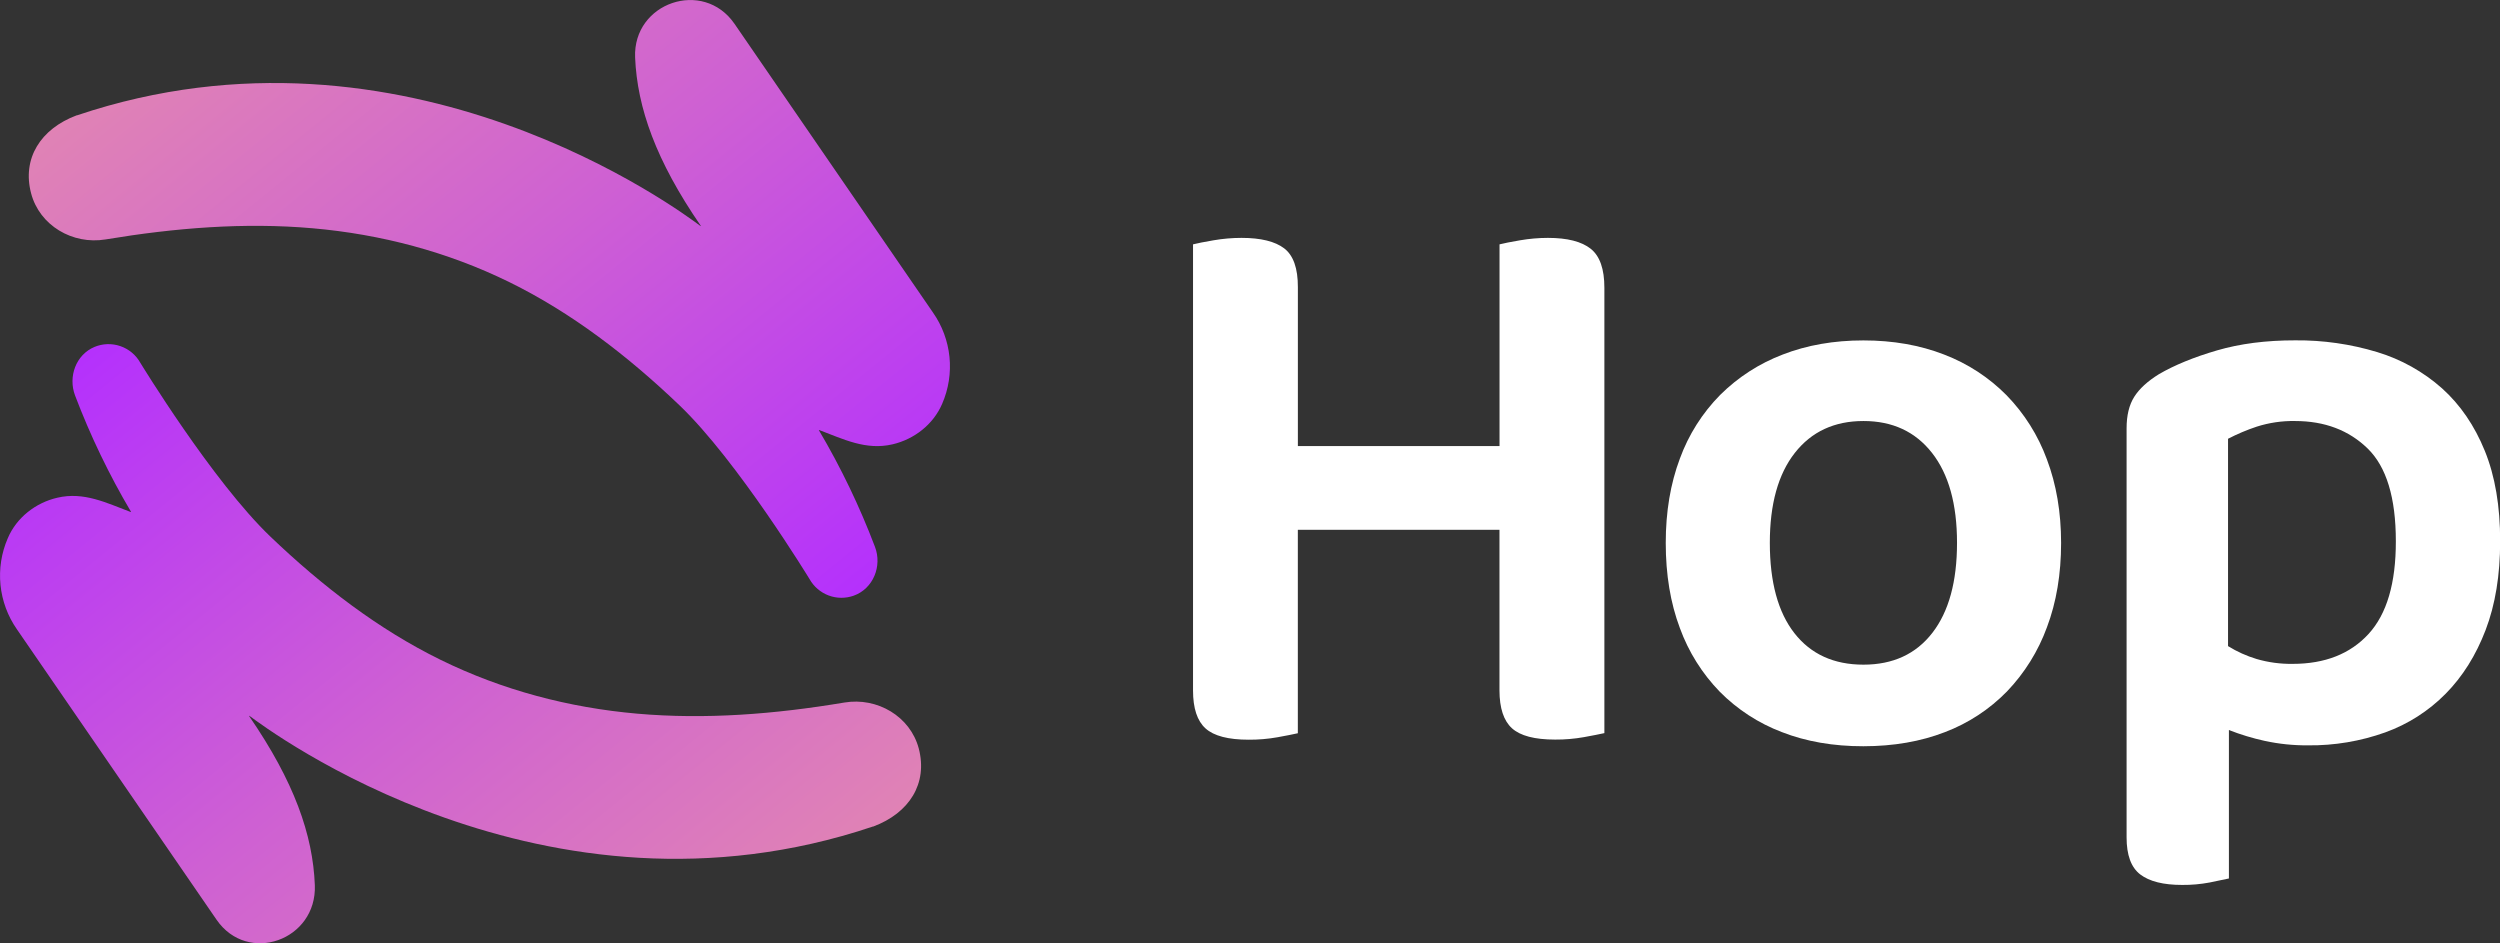 <svg width="379" height="143" viewBox="0 0 379 143" fill="none" xmlns="http://www.w3.org/2000/svg">
<rect x="0" y="0" width="379" height="143" fill="#333333" stroke="none"/>
<g clip-path="url(#clip0_608_33778)">
<path d="M193.646 111.772C192.212 112.025 190.758 112.147 189.302 112.139C186.203 112.139 184.022 111.569 182.758 110.428C181.495 109.287 180.863 107.37 180.863 104.678V37.043C181.515 36.877 182.554 36.672 183.981 36.427C185.376 36.187 186.788 36.065 188.203 36.063C191.137 36.063 193.297 36.593 194.685 37.653C196.073 38.713 196.764 40.67 196.758 43.524V67.62H227.329V37.043C227.981 36.877 229.021 36.672 230.45 36.427C231.844 36.187 233.255 36.065 234.669 36.063C237.605 36.063 239.765 36.613 241.151 37.712C242.537 38.812 243.228 40.785 243.224 43.634V111.141C242.489 111.304 241.447 111.511 240.103 111.754C238.67 112.007 237.217 112.13 235.762 112.121C232.661 112.121 230.48 111.551 229.218 110.41C227.957 109.269 227.324 107.352 227.32 104.66V80.322H196.752V111.159C196.014 111.328 194.978 111.529 193.646 111.772Z" fill="white"/>
<path d="M312.463 82.294C312.463 87.031 311.749 91.293 310.322 95.079C308.999 98.708 306.937 102.023 304.267 104.814C301.615 107.533 298.402 109.641 294.851 110.99C291.179 112.413 287.061 113.127 282.495 113.131C277.929 113.135 273.812 112.421 270.142 110.99C266.601 109.648 263.389 107.562 260.723 104.873C258.045 102.116 255.982 98.823 254.668 95.212C253.241 91.42 252.527 87.118 252.527 82.305C252.527 77.58 253.241 73.32 254.668 69.526C255.988 65.903 258.075 62.606 260.785 59.862C263.481 57.184 266.709 55.101 270.26 53.748C273.932 52.321 278.009 51.607 282.492 51.607C286.975 51.607 291.052 52.321 294.724 53.748C298.286 55.108 301.517 57.214 304.199 59.924C306.899 62.699 308.983 66.012 310.313 69.648C311.742 73.434 312.459 77.649 312.463 82.294ZM282.495 63.827C278.093 63.827 274.628 65.436 272.099 68.656C269.571 71.875 268.306 76.421 268.306 82.294C268.306 88.249 269.55 92.816 272.037 95.993C274.524 99.171 278.01 100.761 282.495 100.763C286.978 100.763 290.464 99.153 292.953 95.931C295.442 92.71 296.686 88.164 296.684 82.294C296.684 76.425 295.419 71.879 292.891 68.656C290.362 65.433 286.897 63.823 282.495 63.827Z" fill="white"/>
<path d="M349.889 112.995C347.69 113.011 345.495 112.786 343.345 112.322C341.49 111.917 339.671 111.366 337.903 110.673V133.176C337.169 133.338 336.191 133.542 334.969 133.789C333.602 134.045 332.214 134.168 330.823 134.156C327.969 134.156 325.849 133.626 324.463 132.566C323.078 131.506 322.387 129.631 322.391 126.94V64.928C322.391 62.972 322.778 61.382 323.551 60.158C324.325 58.934 325.569 57.793 327.282 56.733C329.651 55.351 332.587 54.148 336.091 53.123C339.595 52.099 343.549 51.59 347.955 51.596C352.16 51.556 356.346 52.156 360.371 53.372C364.012 54.472 367.371 56.35 370.216 58.876C372.979 61.363 375.14 64.522 376.697 68.351C378.255 72.18 379.029 76.747 379.022 82.051C379.022 87.183 378.288 91.668 376.822 95.505C375.355 99.342 373.337 102.563 370.766 105.166C368.184 107.785 365.048 109.791 361.588 111.037C357.834 112.377 353.874 113.04 349.889 112.995ZM347.567 100.642C352.459 100.642 356.291 99.133 359.065 96.115C361.838 93.097 363.22 88.409 363.21 82.051C363.21 75.448 361.783 70.76 358.929 67.987C356.074 65.213 352.406 63.827 347.923 63.827C345.952 63.792 343.988 64.082 342.11 64.683C340.617 65.179 339.166 65.793 337.77 66.518V97.951C339.125 98.791 340.584 99.449 342.11 99.908C343.883 100.423 345.722 100.67 347.567 100.642Z" fill="white"/>
<path d="M141.435 47.374L111.346 3.603C106.62 -3.257 95.934 0.385 96.283 8.72C96.603 16.317 99.443 24.359 106.238 34.227C106.241 34.233 106.243 34.239 106.242 34.246C106.241 34.252 106.238 34.258 106.234 34.262C106.23 34.267 106.224 34.27 106.218 34.271C106.212 34.273 106.205 34.272 106.2 34.269C103.419 32.196 61.507 0.723 11.687 17.481H11.63C6.132 19.542 3.325 24.039 4.716 29.312C6.004 34.195 11.011 37.126 15.989 36.3C26.571 34.538 37.074 33.7 47.401 34.606C57.729 35.513 67.832 38.16 77.239 42.781C86.645 47.403 95.167 53.944 102.999 61.435C111.808 69.852 122.736 87.804 122.736 87.804C123.377 88.942 124.399 89.817 125.621 90.274C126.844 90.732 128.189 90.743 129.419 90.306C132.38 89.246 133.76 85.832 132.647 82.904C130.325 76.783 127.483 70.872 124.152 65.237C124.147 65.231 124.144 65.224 124.144 65.217C124.144 65.21 124.147 65.203 124.151 65.197C124.156 65.192 124.163 65.188 124.17 65.187C124.177 65.186 124.184 65.188 124.19 65.192C127.874 66.578 131.282 68.304 135.314 67.359C138.604 66.587 141.491 64.348 142.832 61.216C143.803 58.982 144.185 56.536 143.94 54.112C143.695 51.689 142.833 49.368 141.435 47.374Z" fill="url(#paint0_linear_608_33778)"/>
<path d="M2.569 95.41L32.827 139.426C37.565 146.307 48.052 142.535 47.729 134.192C47.433 126.558 44.6 118.484 37.772 108.565C37.751 108.536 37.772 108.497 37.807 108.518C40.594 110.591 82.517 142.061 132.317 125.306C132.337 125.307 132.357 125.307 132.377 125.306C137.875 123.251 140.667 118.763 139.288 113.483C138.002 108.604 132.996 105.673 128.021 106.502C117.436 108.278 106.936 109.098 96.606 108.192C86.275 107.286 76.175 104.639 66.771 100.02C57.367 95.401 48.843 88.855 41.011 81.367C32.205 72.949 21.273 54.998 21.273 54.998C20.61 53.816 19.537 52.918 18.256 52.475C16.975 52.031 15.576 52.074 14.324 52.594C11.505 53.778 10.3 57.109 11.381 59.963C13.699 66.064 16.534 71.956 19.855 77.574C19.858 77.58 19.86 77.587 19.86 77.593C19.859 77.6 19.857 77.606 19.852 77.611C19.848 77.616 19.843 77.62 19.836 77.622C19.83 77.624 19.823 77.624 19.817 77.622C16.133 76.236 12.71 74.51 8.692 75.454C5.403 76.212 2.513 78.463 1.183 81.586C0.214 83.817 -0.168 86.259 0.075 88.679C0.317 91.099 1.176 93.416 2.569 95.41Z" fill="url(#paint1_linear_608_33778)"/>
</g>
<defs>
<linearGradient id="paint0_linear_608_33778" x1="151.404" y1="132.078" x2="-25.005" y2="-85.192" gradientUnits="userSpaceOnUse">
<stop offset="0.15" stop-color="#B32EFF"/>
<stop offset="0.42" stop-color="#CE60D3"/>
<stop offset="0.65" stop-color="#E185B3"/>
<stop offset="0.84" stop-color="#EE9C9F"/>
<stop offset="0.96" stop-color="#F2A498"/>
</linearGradient>
<linearGradient id="paint1_linear_608_33778" x1="-7.409" y1="10.712" x2="169.006" y2="227.988" gradientUnits="userSpaceOnUse">
<stop offset="0.15" stop-color="#B32EFF"/>
<stop offset="0.42" stop-color="#CE60D3"/>
<stop offset="0.65" stop-color="#E185B3"/>
<stop offset="0.84" stop-color="#EE9C9F"/>
<stop offset="0.96" stop-color="#F2A498"/>
</linearGradient>
<clipPath id="clip0_608_33778">
<rect width="379" height="143" fill="white"/>
</clipPath>
</defs>
</svg>

